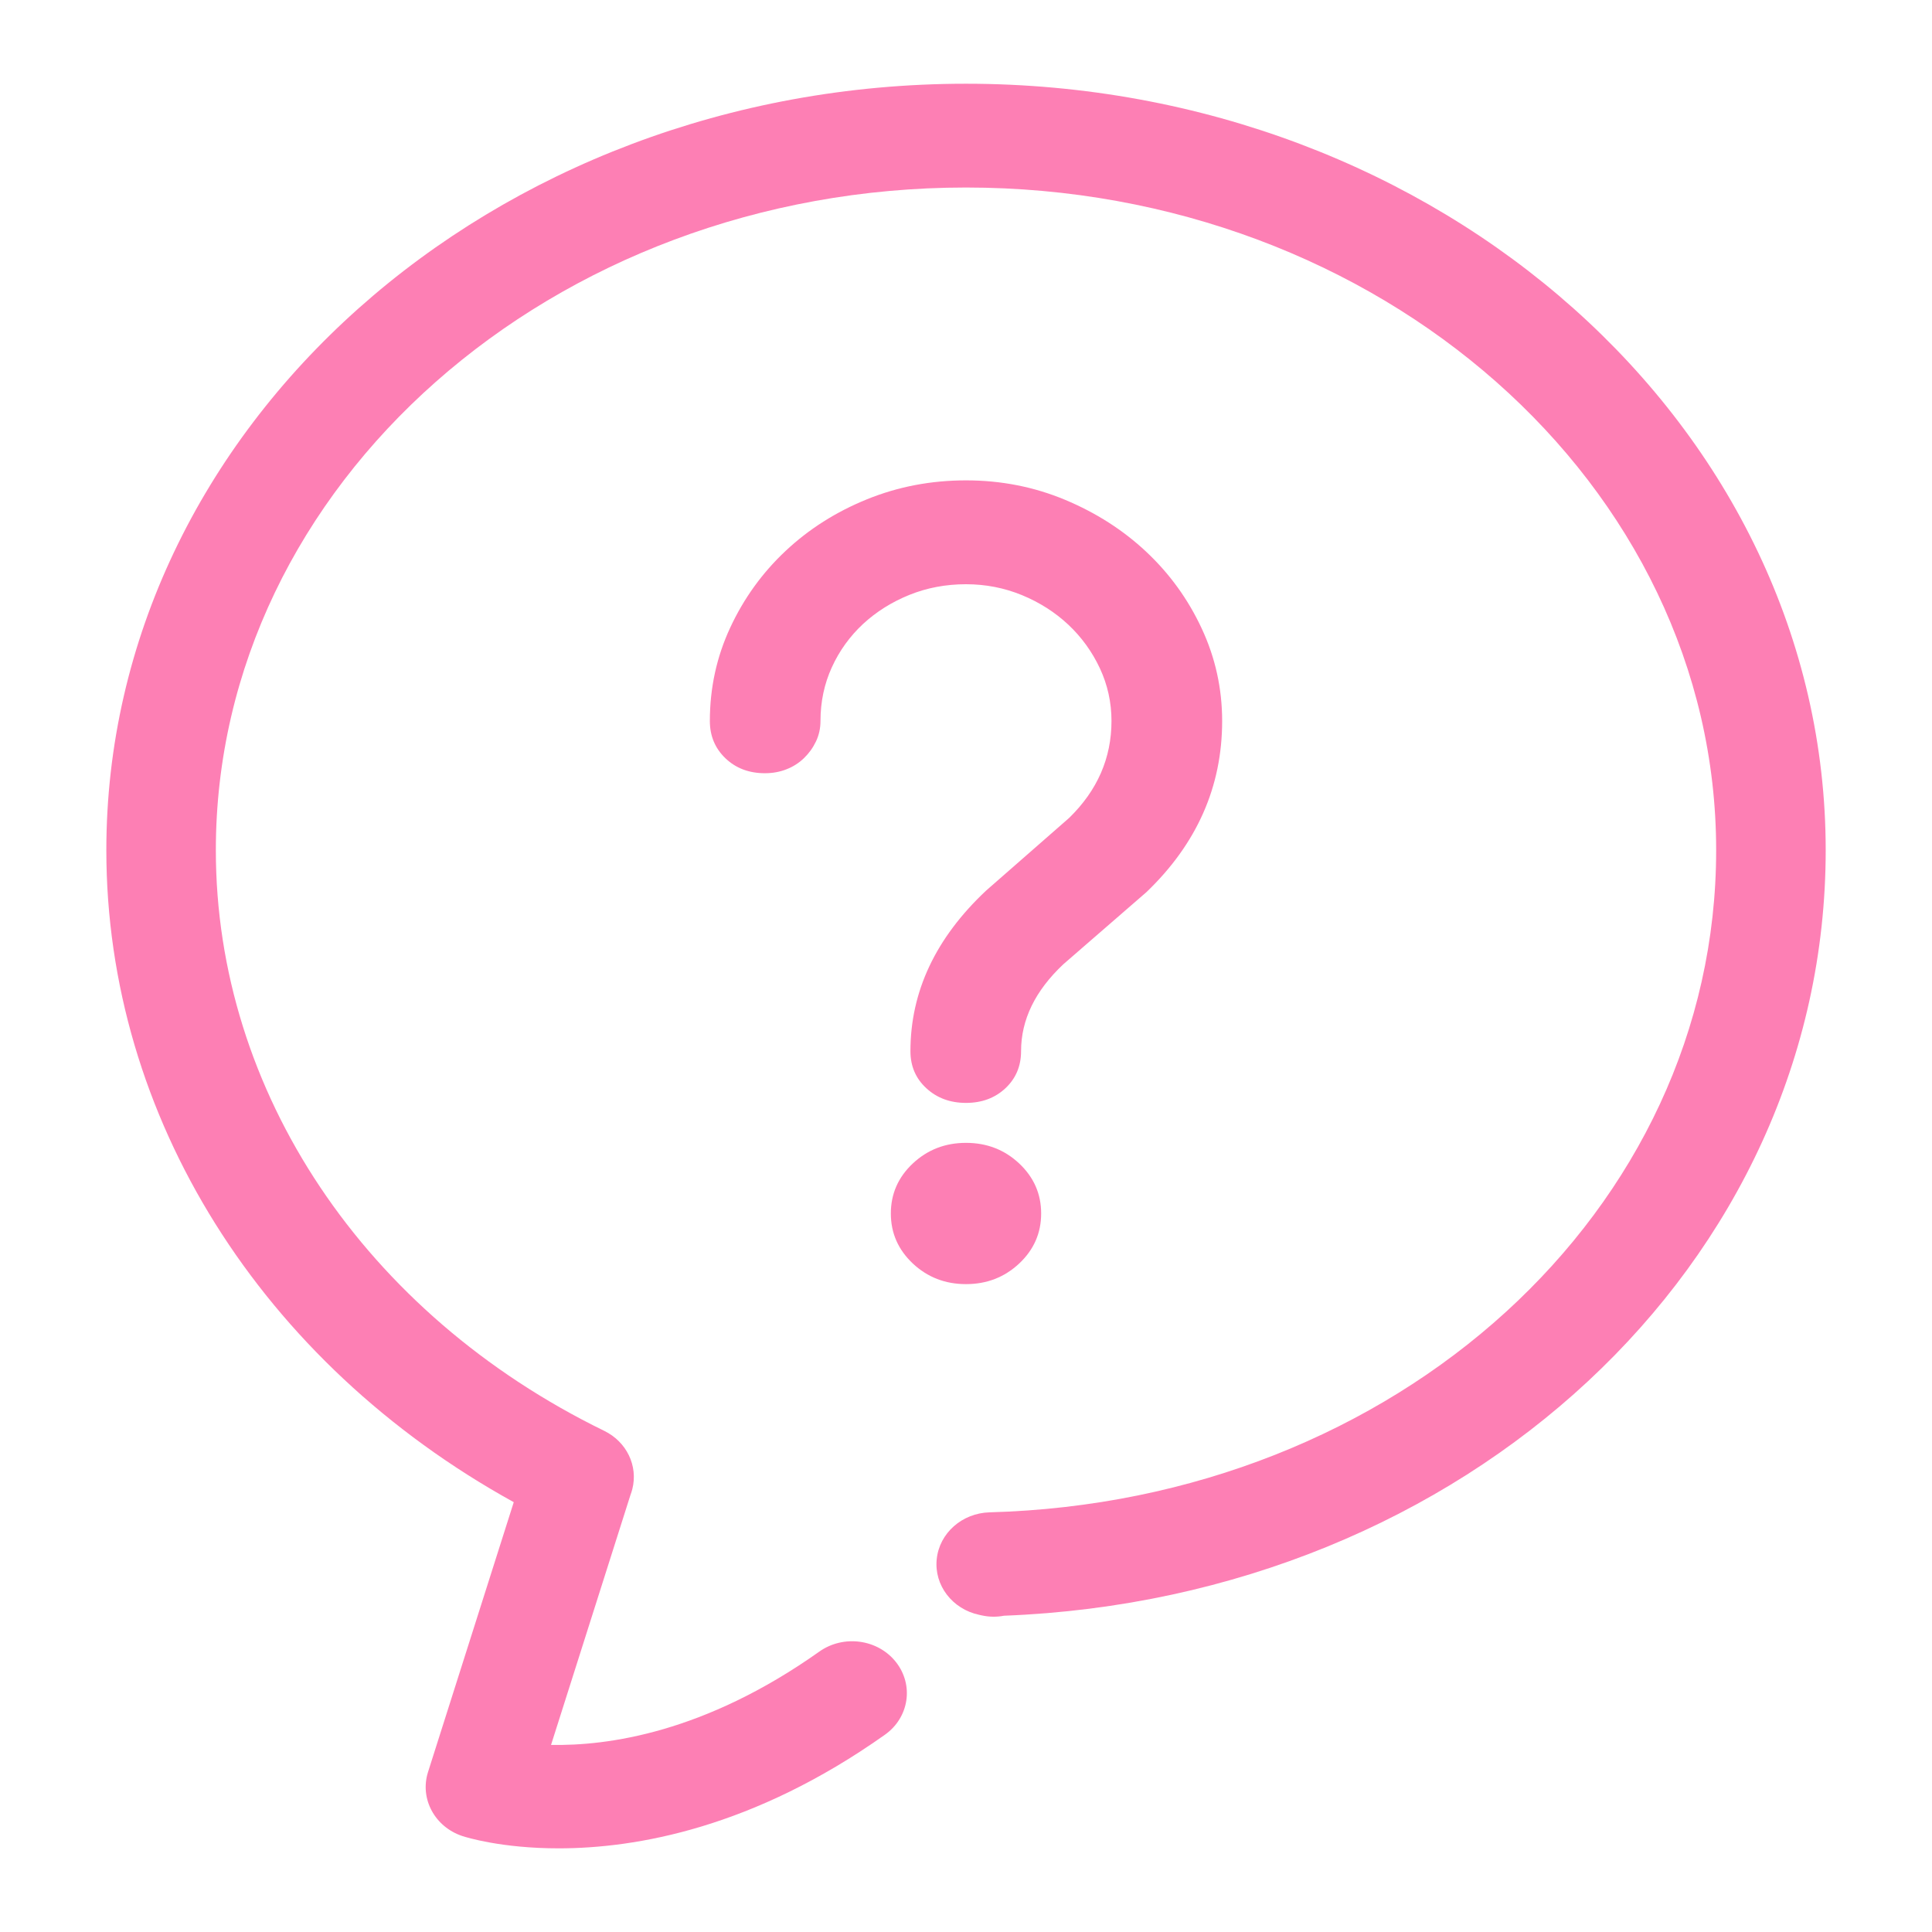 <?xml version="1.0" encoding="utf-8"?>
<!-- Generator: Adobe Illustrator 17.0.0, SVG Export Plug-In . SVG Version: 6.00 Build 0)  -->
<!DOCTYPE svg PUBLIC "-//W3C//DTD SVG 1.1//EN" "http://www.w3.org/Graphics/SVG/1.1/DTD/svg11.dtd">
<svg version="1.1" id="Capa_1" xmlns="http://www.w3.org/2000/svg" xmlns:xlink="http://www.w3.org/1999/xlink" x="0px" y="0px"
	 width="50px" height="50px" viewBox="0 0 50 50" enable-background="new 0 0 50 50" xml:space="preserve">
<g>
	<path fill="#FD7FB4" d="M25,2.167c-12.267,0-22.248,8.899-22.248,19.837c0,6.896,4.011,13.265,10.544,16.872l-2.219,6.985
		c-0.219,0.69,0.175,1.421,0.893,1.657c0.086,0.028,1.004,0.317,2.487,0.317c2.004,0,5.039-0.528,8.444-2.94
		c0.627-0.444,0.755-1.286,0.286-1.881c-0.468-0.594-1.357-0.715-1.983-0.271c-2.974,2.107-5.486,2.442-6.943,2.415l2.056-6.471
		c0.018-0.048,0.034-0.097,0.047-0.148c0.154-0.603-0.147-1.227-0.729-1.51C9.437,34.005,5.586,28.248,5.586,22.003
		c0-9.457,8.709-17.15,19.414-17.15s19.414,7.694,19.414,17.15c0,9.321-8.259,16.848-18.803,17.136
		c-0.714,0.02-1.301,0.539-1.369,1.214c-0.069,0.674,0.403,1.291,1.1,1.439l0.069,0.015c0.196,0.043,0.389,0.043,0.571,0.008
		C37.93,41.354,47.249,32.7,47.249,22.003C47.248,11.066,37.267,2.167,25,2.167z"/>
	<path fill="#FD7FB4" d="M25.52,23.049c-1.306,1.227-1.958,2.612-1.958,4.156c0,0.386,0.137,0.706,0.411,0.958
		c0.274,0.253,0.616,0.38,1.027,0.38c0.411,0,0.751-0.127,1.021-0.38c0.269-0.253,0.404-0.572,0.404-0.958
		c0-0.815,0.365-1.565,1.096-2.252l2.15-1.866c1.305-1.252,1.958-2.728,1.958-4.427c0-0.841-0.176-1.638-0.528-2.393
		c-0.351-0.755-0.828-1.415-1.431-1.982c-0.602-0.566-1.306-1.016-2.109-1.351c-0.804-0.335-1.657-0.502-2.561-0.502
		c-0.904,0-1.758,0.163-2.561,0.489c-0.804,0.326-1.506,0.772-2.109,1.338c-0.603,0.566-1.08,1.227-1.431,1.982
		c-0.352,0.755-0.528,1.562-0.528,2.419c0,0.386,0.135,0.708,0.404,0.965s0.61,0.386,1.021,0.386c0.2,0,0.388-0.034,0.561-0.103
		c0.173-0.068,0.324-0.165,0.452-0.29c0.128-0.124,0.231-0.267,0.309-0.431c0.077-0.163,0.116-0.339,0.116-0.528
		c0-0.497,0.098-0.96,0.294-1.39c0.196-0.429,0.466-0.802,0.807-1.12c0.343-0.317,0.742-0.568,1.199-0.753
		c0.456-0.184,0.945-0.276,1.465-0.276c0.511,0,0.995,0.095,1.452,0.283c0.456,0.189,0.856,0.444,1.198,0.765
		c0.343,0.323,0.614,0.698,0.815,1.126c0.2,0.429,0.301,0.884,0.301,1.364c0,0.961-0.365,1.797-1.095,2.509L25.52,23.049z"/>
	<path fill="#FD7FB4" d="M25,33.233c0.538,0,0.997-0.178,1.377-0.534c0.379-0.356,0.568-0.787,0.568-1.294
		c0-0.506-0.189-0.937-0.568-1.294c-0.379-0.356-0.838-0.534-1.377-0.534c-0.539,0-0.997,0.178-1.377,0.534
		c-0.379,0.356-0.568,0.788-0.568,1.294c0,0.507,0.19,0.937,0.568,1.294C24.003,33.055,24.461,33.233,25,33.233z"/>
</g>
</svg>
